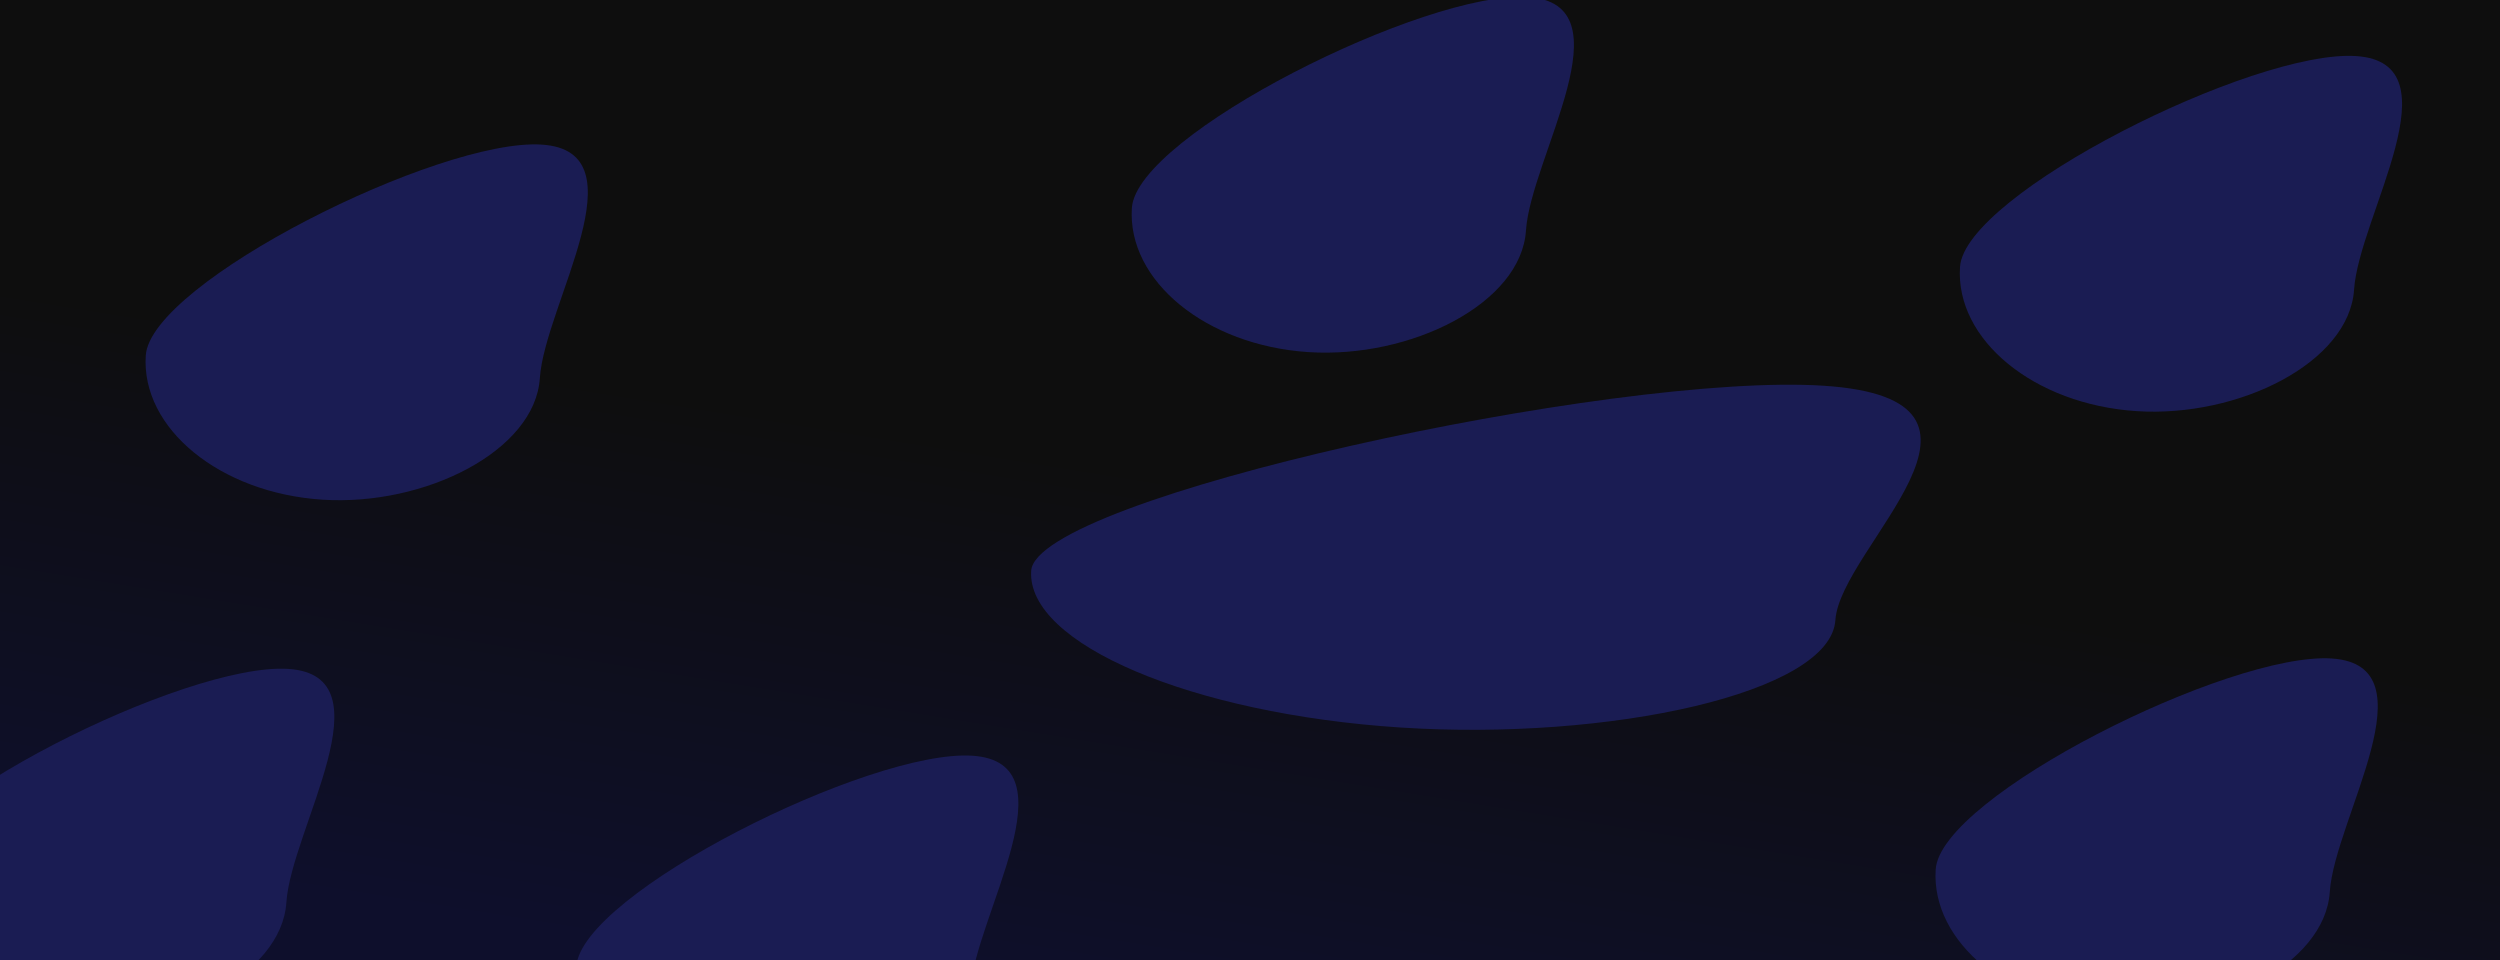 <svg width="1440" height="553" viewBox="0 0 1440 553" fill="none" xmlns="http://www.w3.org/2000/svg">
<g clip-path="url(#clip0_7665_320)">
<rect width="1440" height="553" fill="url(#paint0_linear_7665_320)"/>
<g filter="url(#filter0_f_7665_320)">
<path d="M83.96 204.766C86.7 162.739 253.21 79.456 312.099 83.294C370.989 87.133 313.693 175.763 310.953 217.79C308.214 259.816 244.518 291.65 185.629 287.812C126.739 283.973 81.221 246.792 83.96 204.766Z" fill="#1A1C53"/>
</g>
<g filter="url(#filter1_f_7665_320)">
<path d="M1114.96 500.765C1117.7 458.739 1284.21 375.456 1343.1 379.294C1401.99 383.133 1344.69 471.763 1341.95 513.79C1339.21 555.816 1275.52 587.65 1216.63 583.812C1157.74 579.973 1112.22 542.792 1114.96 500.765Z" fill="#1A1C53"/>
</g>
<g filter="url(#filter2_f_7665_320)">
<path d="M593.961 328.765C596.7 286.739 930.218 214.342 1050.42 222.178C1170.63 230.013 1059.92 315.162 1057.18 357.188C1054.44 399.214 926.855 426.884 806.65 419.049C686.445 411.213 591.221 370.792 593.961 328.765Z" fill="#1A1C53"/>
</g>
<g filter="url(#filter3_f_7665_320)">
<path d="M651.96 119.766C654.7 77.739 821.21 -5.544 880.099 -1.705C938.989 2.133 881.693 90.763 878.953 132.79C876.214 174.816 812.518 206.65 753.629 202.812C694.739 198.973 649.221 161.792 651.96 119.766Z" fill="#1A1C53"/>
</g>
<g filter="url(#filter4_f_7665_320)">
<path d="M1128.96 153.766C1131.7 111.739 1298.21 28.456 1357.1 32.294C1415.99 36.133 1358.69 124.763 1355.95 166.79C1353.21 208.816 1289.52 240.65 1230.63 236.812C1171.74 232.973 1126.22 195.792 1128.96 153.766Z" fill="#1A1C53"/>
</g>
<g filter="url(#filter5_f_7665_320)">
<path d="M331.96 556.765C334.7 514.739 501.21 431.456 560.099 435.294C618.989 439.133 561.693 527.763 558.953 569.79C556.214 611.816 492.518 643.65 433.629 639.812C374.739 635.973 329.221 598.792 331.96 556.765Z" fill="#1A1C53"/>
</g>
<g filter="url(#filter6_f_7665_320)">
<path d="M-62.04 506.765C-59.3 464.739 107.21 381.456 166.099 385.294C224.989 389.133 167.693 477.763 164.953 519.79C162.214 561.816 98.518 593.65 39.629 589.812C-19.261 585.973 -64.779 548.792 -62.04 506.765Z" fill="#1A1C53"/>
</g>
</g>
<defs>
<filter id="filter0_f_7665_320" x="-116.157" y="-116.834" width="654.743" height="604.959" filterUnits="userSpaceOnUse" color-interpolation-filters="sRGB">
<feFlood flood-opacity="0" result="BackgroundImageFix"/>
<feBlend mode="normal" in="SourceGraphic" in2="BackgroundImageFix" result="shape"/>
<feGaussianBlur stdDeviation="100" result="effect1_foregroundBlur_7665_320"/>
</filter>
<filter id="filter1_f_7665_320" x="914.843" y="179.166" width="654.743" height="604.959" filterUnits="userSpaceOnUse" color-interpolation-filters="sRGB">
<feFlood flood-opacity="0" result="BackgroundImageFix"/>
<feBlend mode="normal" in="SourceGraphic" in2="BackgroundImageFix" result="shape"/>
<feGaussianBlur stdDeviation="100" result="effect1_foregroundBlur_7665_320"/>
</filter>
<filter id="filter2_f_7665_320" x="393.903" y="21.59" width="912.403" height="598.785" filterUnits="userSpaceOnUse" color-interpolation-filters="sRGB">
<feFlood flood-opacity="0" result="BackgroundImageFix"/>
<feBlend mode="normal" in="SourceGraphic" in2="BackgroundImageFix" result="shape"/>
<feGaussianBlur stdDeviation="100" result="effect1_foregroundBlur_7665_320"/>
</filter>
<filter id="filter3_f_7665_320" x="451.843" y="-201.834" width="654.743" height="604.959" filterUnits="userSpaceOnUse" color-interpolation-filters="sRGB">
<feFlood flood-opacity="0" result="BackgroundImageFix"/>
<feBlend mode="normal" in="SourceGraphic" in2="BackgroundImageFix" result="shape"/>
<feGaussianBlur stdDeviation="100" result="effect1_foregroundBlur_7665_320"/>
</filter>
<filter id="filter4_f_7665_320" x="928.843" y="-167.834" width="654.743" height="604.959" filterUnits="userSpaceOnUse" color-interpolation-filters="sRGB">
<feFlood flood-opacity="0" result="BackgroundImageFix"/>
<feBlend mode="normal" in="SourceGraphic" in2="BackgroundImageFix" result="shape"/>
<feGaussianBlur stdDeviation="100" result="effect1_foregroundBlur_7665_320"/>
</filter>
<filter id="filter5_f_7665_320" x="131.843" y="235.166" width="654.743" height="604.959" filterUnits="userSpaceOnUse" color-interpolation-filters="sRGB">
<feFlood flood-opacity="0" result="BackgroundImageFix"/>
<feBlend mode="normal" in="SourceGraphic" in2="BackgroundImageFix" result="shape"/>
<feGaussianBlur stdDeviation="100" result="effect1_foregroundBlur_7665_320"/>
</filter>
<filter id="filter6_f_7665_320" x="-262.157" y="185.166" width="654.743" height="604.959" filterUnits="userSpaceOnUse" color-interpolation-filters="sRGB">
<feFlood flood-opacity="0" result="BackgroundImageFix"/>
<feBlend mode="normal" in="SourceGraphic" in2="BackgroundImageFix" result="shape"/>
<feGaussianBlur stdDeviation="100" result="effect1_foregroundBlur_7665_320"/>
</filter>
<linearGradient id="paint0_linear_7665_320" x1="1440" y1="-13.862" x2="1315.61" y2="754.525" gradientUnits="userSpaceOnUse">
<stop offset="0.523" stop-color="#0E0E0E"/>
<stop offset="0.929" stop-color="#0E0F2C"/>
</linearGradient>
<clipPath id="clip0_7665_320">
<rect width="1440" height="553" fill="white"/>
</clipPath>
</defs>
</svg>
